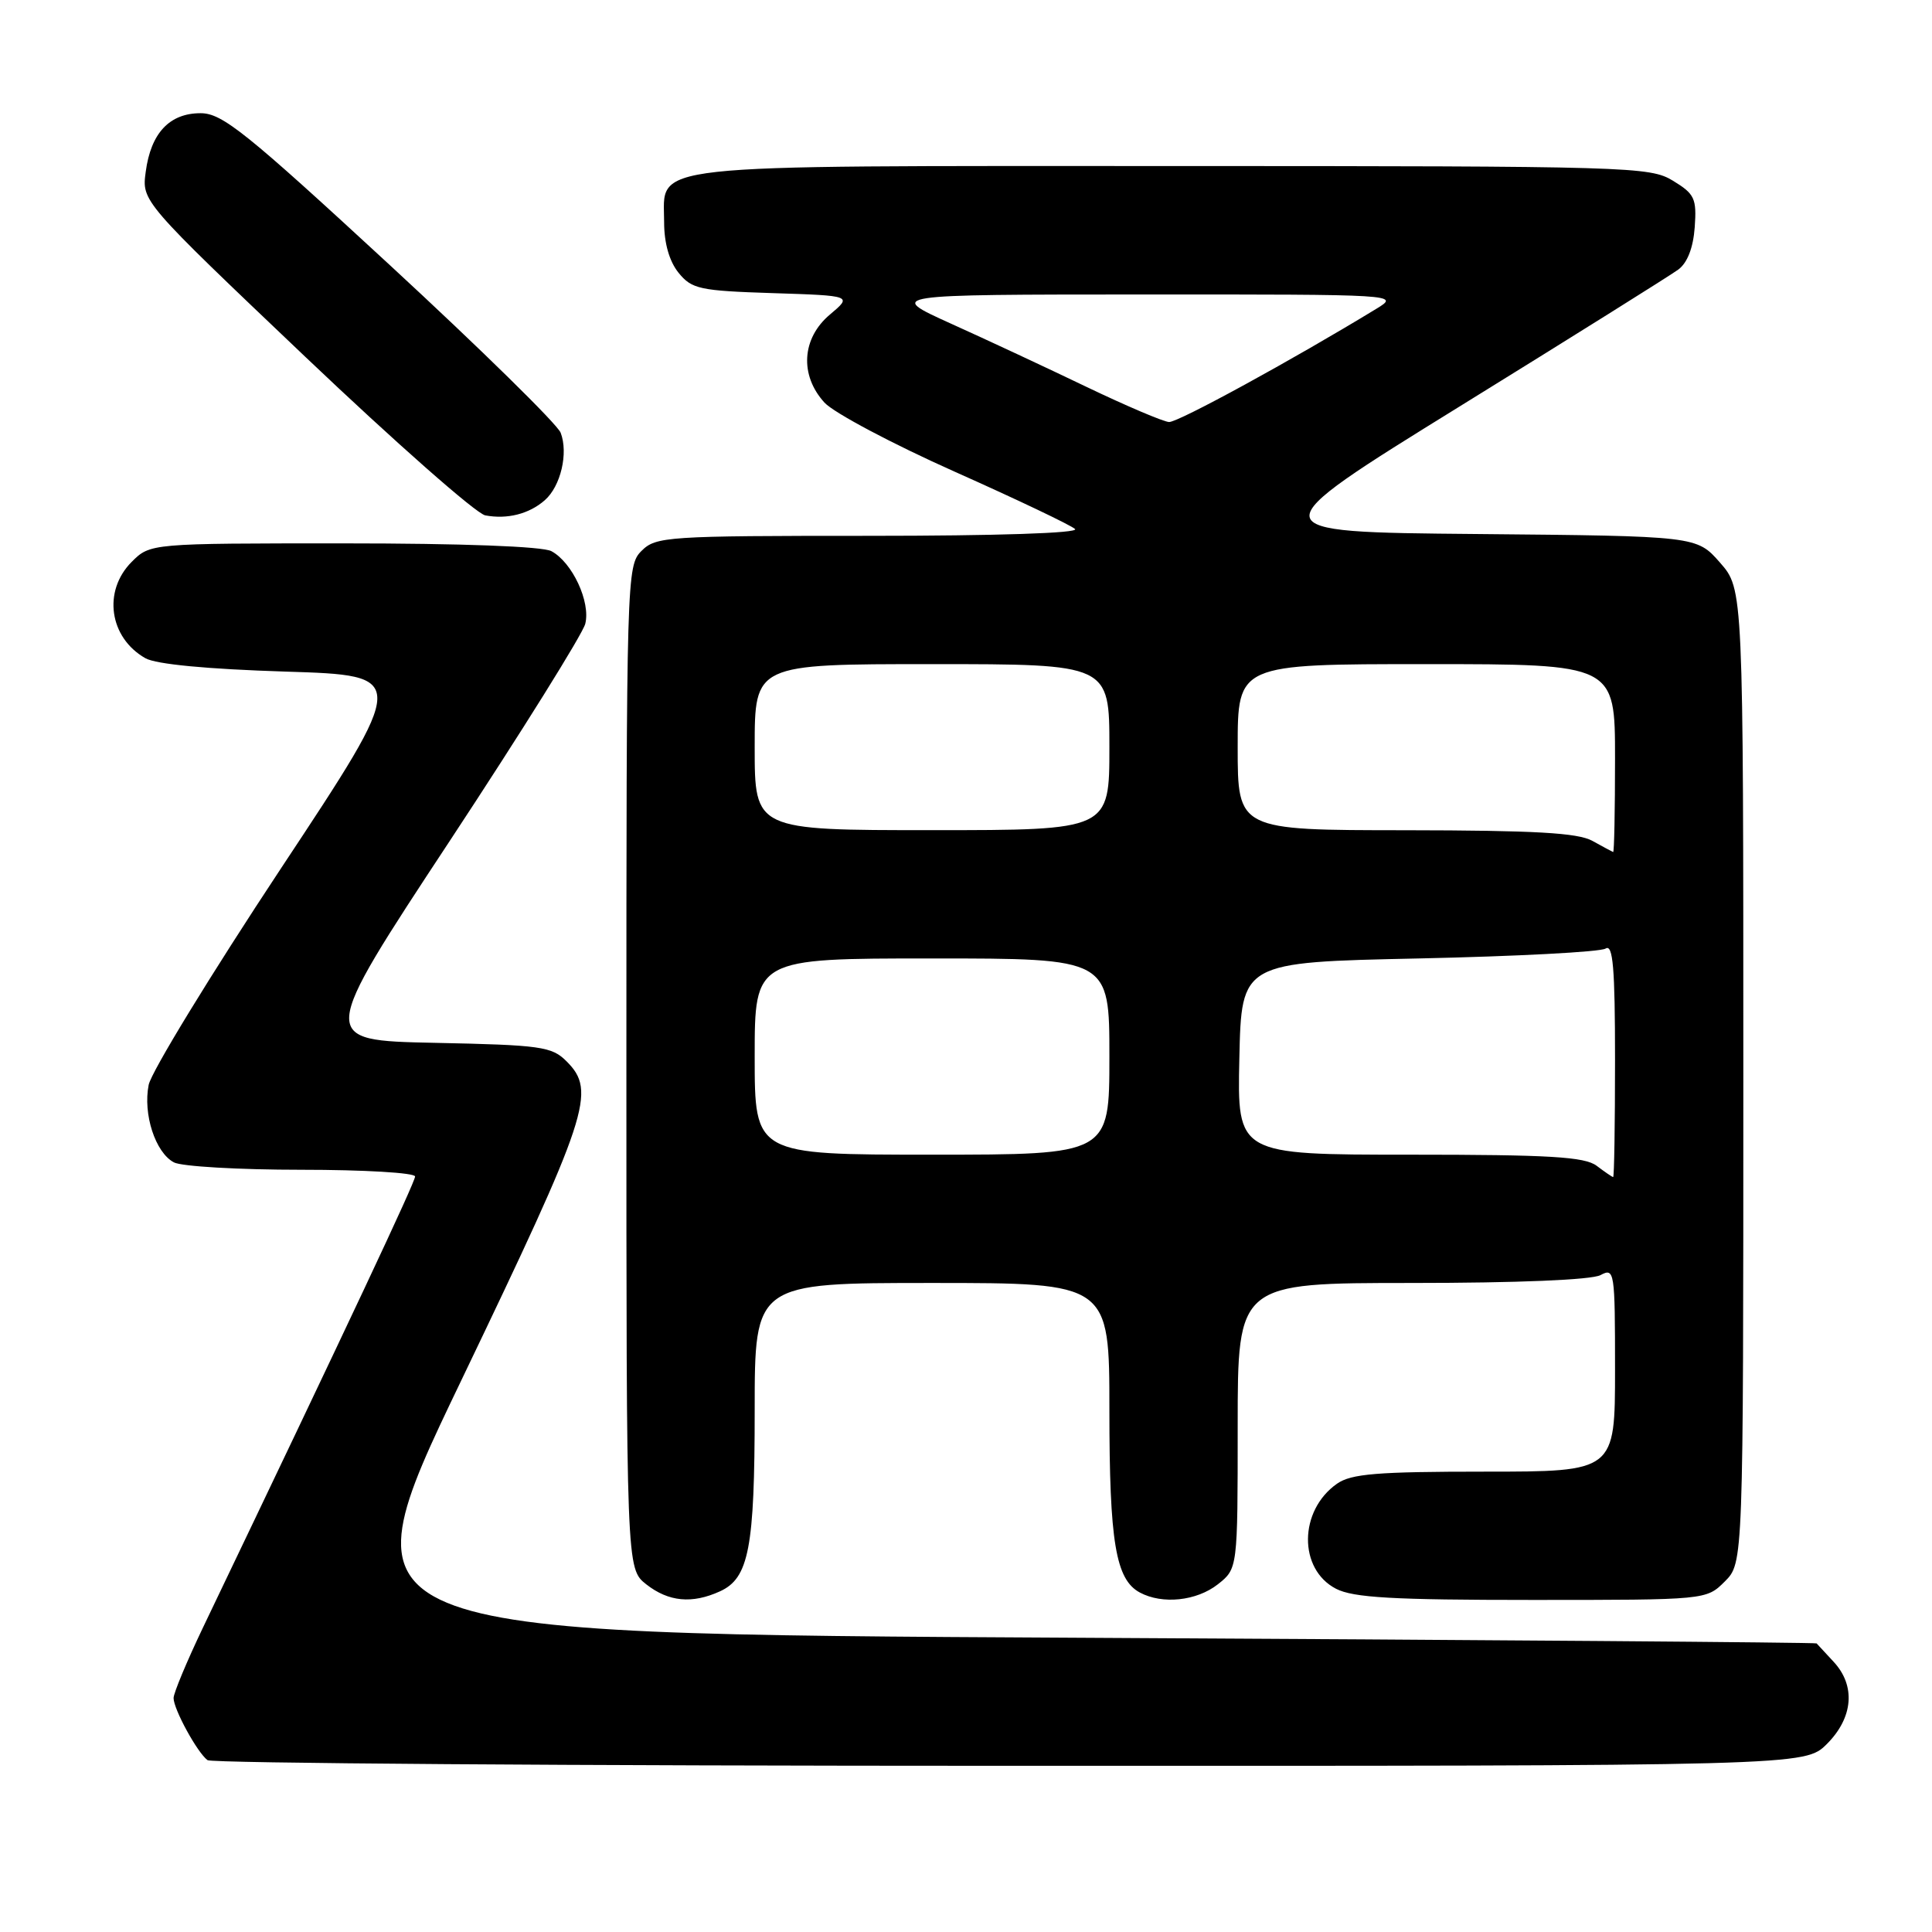 <?xml version="1.0" encoding="UTF-8" standalone="no"?>
<!DOCTYPE svg PUBLIC "-//W3C//DTD SVG 1.1//EN" "http://www.w3.org/Graphics/SVG/1.1/DTD/svg11.dtd" >
<svg xmlns="http://www.w3.org/2000/svg" xmlns:xlink="http://www.w3.org/1999/xlink" version="1.1" viewBox="0 0 256 256">
 <g >
 <path fill="currentColor"
d=" M 242.08 231.08 C 245.57 227.58 245.91 223.36 242.96 220.19 C 241.84 218.98 240.83 217.89 240.71 217.76 C 240.59 217.63 196.51 217.29 142.75 217.01 C 45.00 216.50 45.00 216.50 61.08 183.00 C 78.06 147.62 79.06 144.61 75.07 140.63 C 73.12 138.67 71.69 138.47 57.57 138.18 C 42.18 137.86 42.18 137.86 59.56 111.48 C 69.12 96.97 77.21 84.00 77.55 82.66 C 78.28 79.76 75.83 74.51 73.06 73.03 C 71.88 72.40 61.17 72.00 45.52 72.00 C 19.91 72.00 19.91 72.00 17.45 74.45 C 13.59 78.32 14.47 84.50 19.27 87.22 C 20.69 88.02 27.43 88.66 37.83 88.99 C 54.15 89.50 54.15 89.50 37.24 115.05 C 27.94 129.11 20.05 142.02 19.70 143.75 C 18.93 147.62 20.58 152.71 23.04 154.02 C 24.05 154.56 31.65 155.00 39.93 155.00 C 48.22 155.00 55.00 155.40 55.00 155.89 C 55.00 156.64 46.29 175.16 26.90 215.65 C 24.76 220.13 23.00 224.34 23.00 225.00 C 23.00 226.48 26.15 232.24 27.50 233.23 C 28.05 233.64 75.90 233.98 133.83 233.98 C 239.15 234.00 239.15 234.00 242.08 231.08 Z  M 95.40 210.86 C 99.23 209.12 100.00 205.12 100.00 186.85 C 100.00 170.00 100.00 170.00 123.50 170.00 C 147.00 170.00 147.00 170.00 147.00 186.85 C 147.00 204.32 147.83 209.30 151.04 211.02 C 154.03 212.62 158.55 212.14 161.37 209.93 C 164.00 207.85 164.00 207.85 164.00 188.93 C 164.00 170.00 164.00 170.00 187.07 170.00 C 201.05 170.00 210.89 169.59 212.07 168.96 C 213.93 167.97 214.00 168.39 214.00 181.46 C 214.00 195.00 214.00 195.00 196.72 195.00 C 182.50 195.00 179.04 195.28 177.16 196.60 C 172.09 200.15 172.02 207.93 177.03 210.52 C 179.32 211.70 184.54 212.00 203.00 212.00 C 226.09 212.00 226.09 212.00 228.55 209.55 C 231.00 207.09 231.00 207.09 231.00 142.58 C 231.00 78.07 231.00 78.07 227.91 74.55 C 224.82 71.03 224.82 71.03 195.66 70.76 C 166.50 70.50 166.50 70.50 193.50 53.80 C 208.35 44.62 221.35 36.48 222.38 35.72 C 223.59 34.83 224.36 32.83 224.56 30.11 C 224.83 26.29 224.55 25.70 221.68 23.95 C 218.62 22.08 216.07 22.01 155.47 22.00 C 84.17 22.00 88.00 21.58 88.00 29.45 C 88.00 32.22 88.69 34.63 89.91 36.14 C 91.66 38.30 92.70 38.53 102.38 38.84 C 112.94 39.18 112.94 39.18 109.97 41.68 C 106.23 44.82 105.93 49.72 109.25 53.35 C 110.49 54.70 118.25 58.82 126.50 62.50 C 134.75 66.18 141.93 69.60 142.45 70.10 C 143.02 70.64 132.05 71.00 115.20 71.00 C 88.33 71.00 86.91 71.09 85.00 73.00 C 83.04 74.96 83.00 76.33 83.00 141.43 C 83.00 207.85 83.00 207.85 85.63 209.93 C 88.59 212.25 91.70 212.55 95.40 210.86 Z  M 72.19 66.28 C 74.30 64.43 75.33 60.04 74.29 57.34 C 73.85 56.21 63.68 46.23 51.68 35.15 C 32.56 17.50 29.45 15.00 26.58 15.00 C 22.46 15.00 19.99 17.63 19.31 22.76 C 18.78 26.67 18.78 26.67 40.44 47.27 C 52.36 58.60 63.09 68.06 64.30 68.29 C 67.22 68.84 70.12 68.10 72.19 66.28 Z  M 211.56 154.47 C 209.98 153.28 205.31 153.00 186.78 153.00 C 163.94 153.00 163.94 153.00 164.22 140.25 C 164.50 127.50 164.50 127.50 188.00 127.00 C 200.93 126.72 212.06 126.14 212.75 125.69 C 213.73 125.06 214.00 128.23 214.00 140.44 C 214.00 149.00 213.89 155.99 213.75 155.97 C 213.61 155.95 212.63 155.28 211.56 154.47 Z  M 100.00 140.00 C 100.00 127.00 100.00 127.00 123.50 127.00 C 147.00 127.00 147.00 127.00 147.00 140.00 C 147.00 153.00 147.00 153.00 123.50 153.00 C 100.00 153.00 100.00 153.00 100.00 140.00 Z  M 211.00 111.42 C 209.08 110.35 203.33 110.03 186.25 110.01 C 164.00 110.00 164.00 110.00 164.00 99.00 C 164.00 88.00 164.00 88.00 189.00 88.00 C 214.00 88.00 214.00 88.00 214.00 100.50 C 214.00 107.38 213.89 112.96 213.75 112.90 C 213.61 112.85 212.38 112.18 211.00 111.42 Z  M 100.00 99.00 C 100.00 88.00 100.00 88.00 123.50 88.00 C 147.00 88.00 147.00 88.00 147.00 99.00 C 147.00 110.00 147.00 110.00 123.50 110.00 C 100.00 110.00 100.00 110.00 100.00 99.00 Z  M 144.00 51.28 C 138.78 48.77 130.68 44.99 126.00 42.88 C 117.50 39.03 117.50 39.03 151.50 39.02 C 185.28 39.01 185.48 39.02 182.40 40.90 C 171.23 47.71 156.07 55.99 154.90 55.92 C 154.13 55.87 149.22 53.78 144.00 51.28 Z "/>
</g>
</svg>